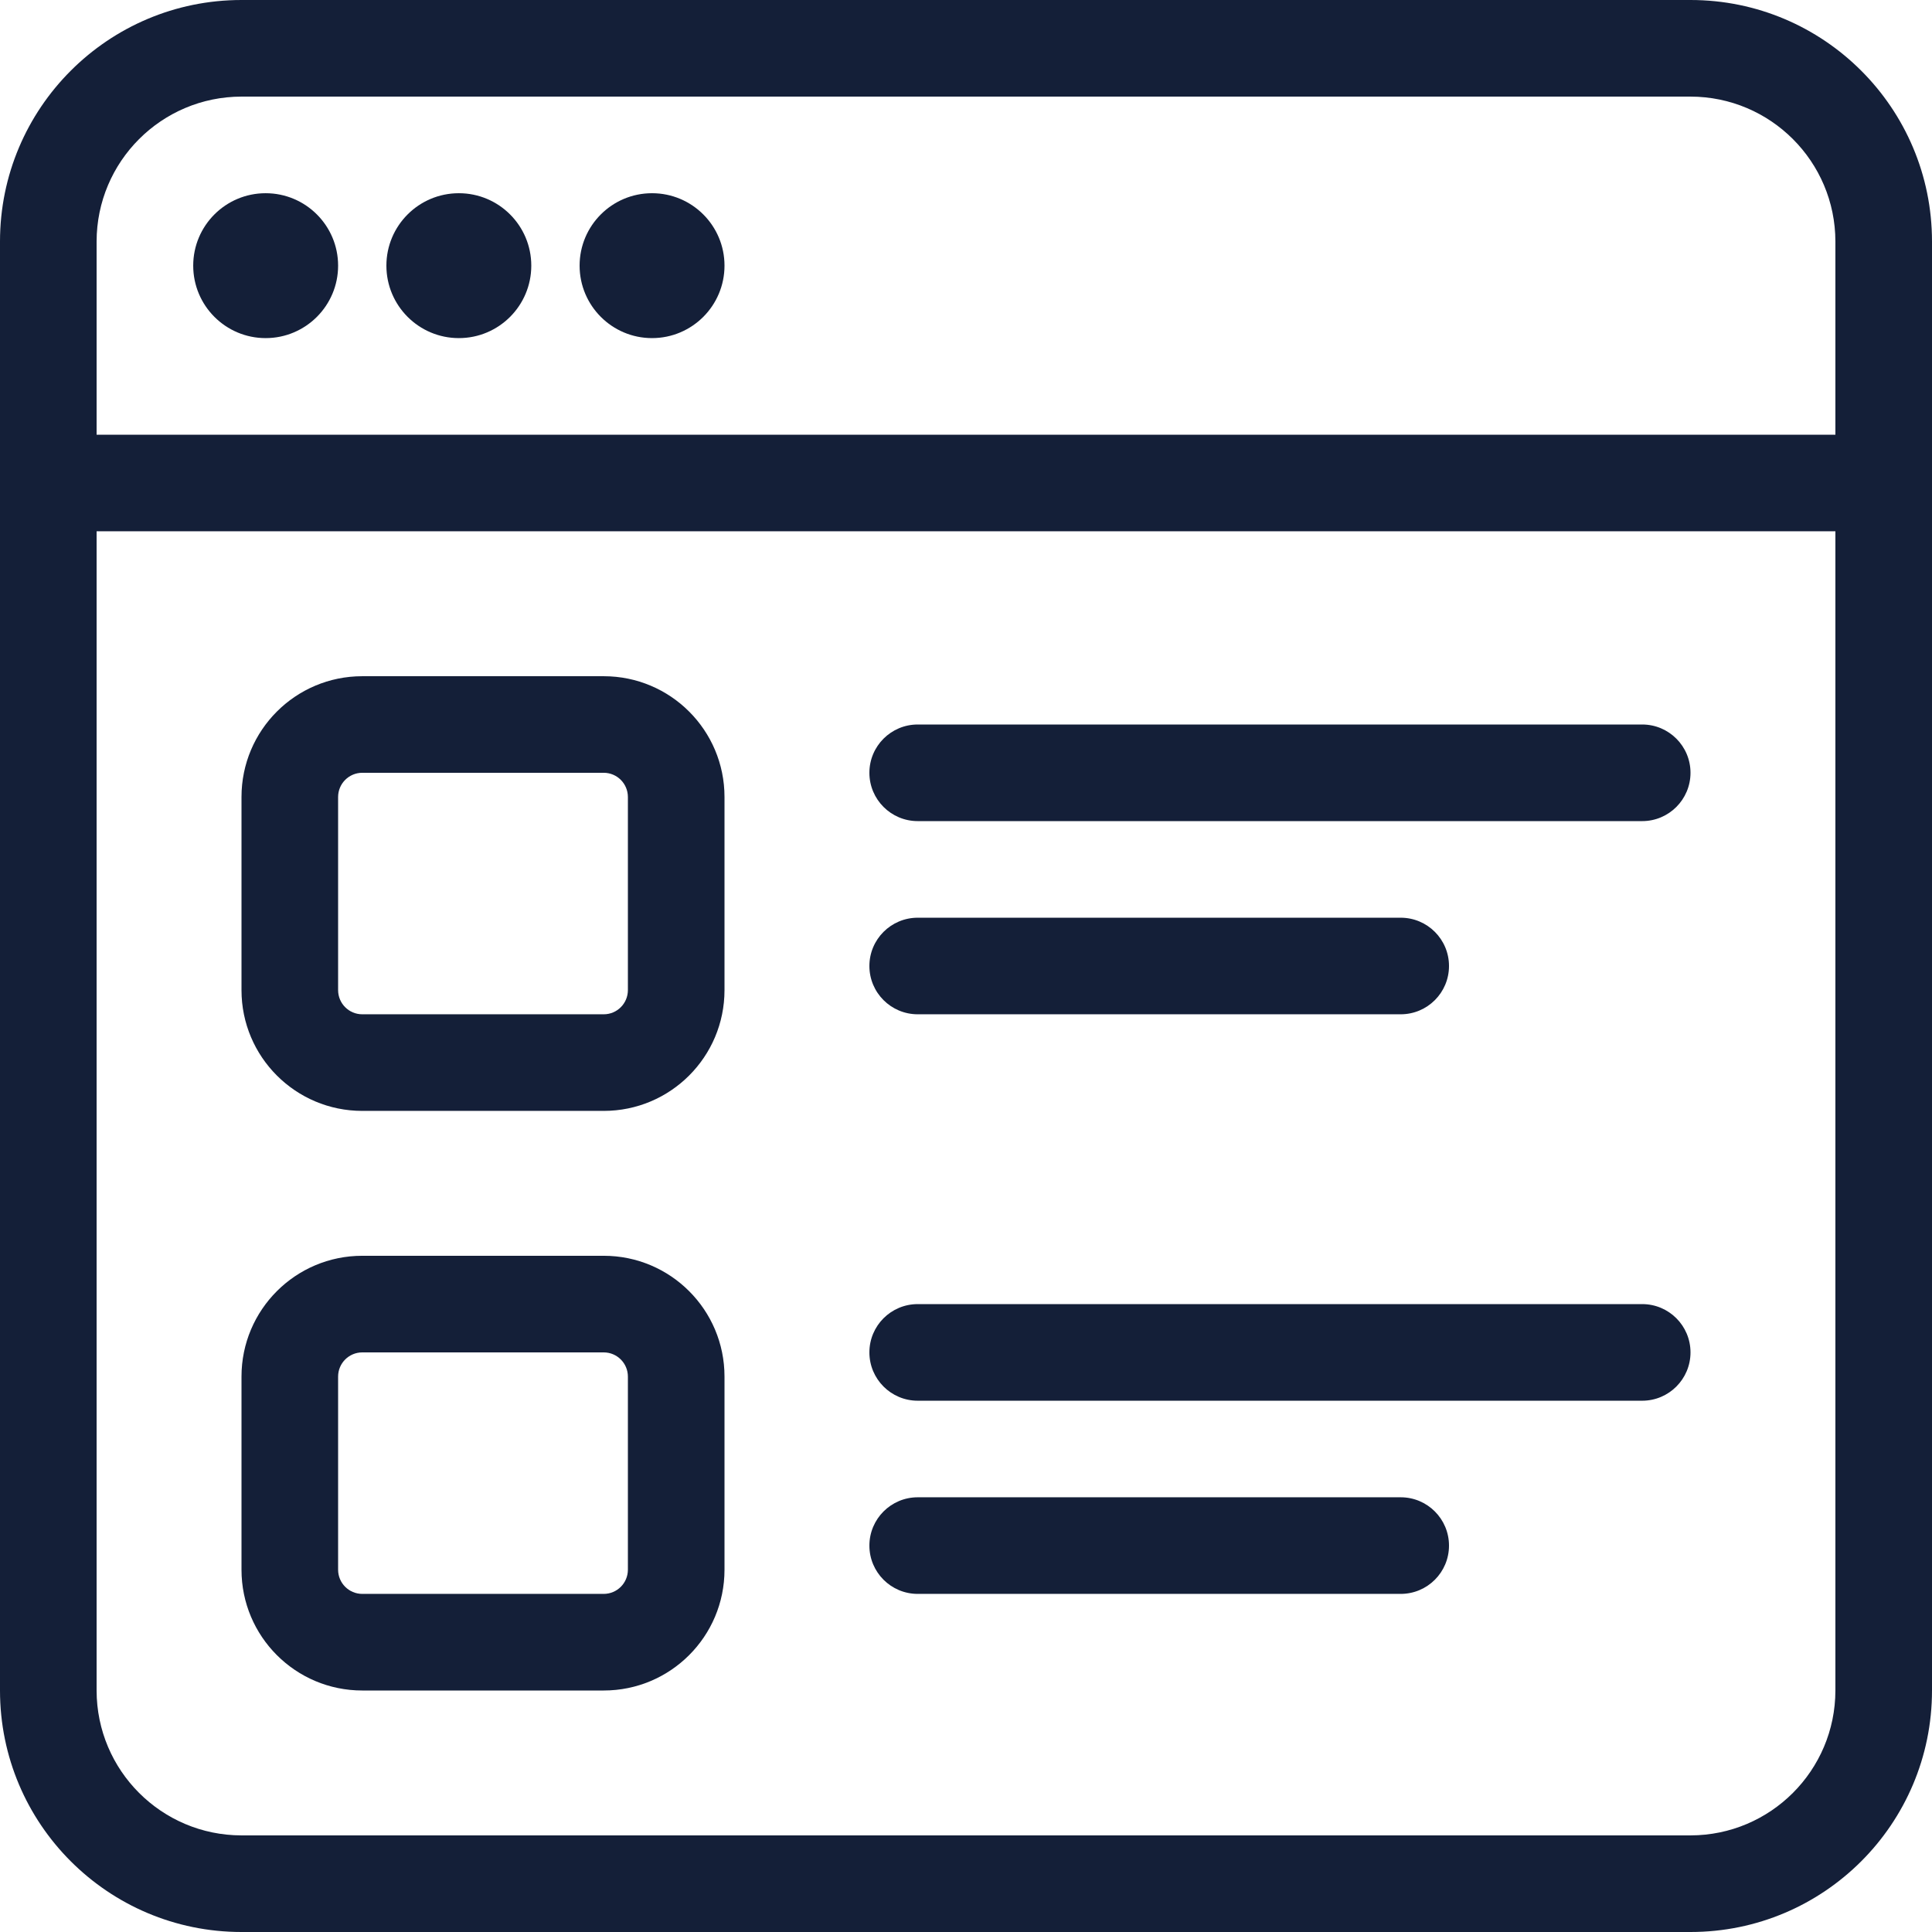 <?xml version="1.0" encoding="UTF-8"?>
<svg xmlns="http://www.w3.org/2000/svg" xmlns:xlink="http://www.w3.org/1999/xlink" width="256pt" height="256pt" viewBox="0 0 256 256" version="1.1">
<g id="surface1">
<path style=" stroke:none;fill-rule:nonzero;fill:rgb(7.843%,12.157%,21.961%);fill-opacity:1;" d="M 256 32 C 256 14.328 241.672 0 224 0 L 32 0 C 14.328 0 0 14.328 0 32 L 0 224 C 0 241.672 14.328 256 32 256 L 224 256 C 241.672 256 256 241.672 256 224 Z M 243.199 224 C 243.188 234.598 234.598 243.188 224 243.199 L 32 243.199 C 21.402 243.188 12.812 234.598 12.801 224 L 12.801 70.398 L 243.199 70.398 Z M 12.801 57.602 L 12.801 32 C 12.812 21.402 21.402 12.812 32 12.801 L 224 12.801 C 234.598 12.812 243.188 21.402 243.199 32 L 243.199 57.602 Z M 12.801 57.602 "/>
<path style=" stroke:none;fill-rule:nonzero;fill:rgb(7.843%,12.157%,21.961%);fill-opacity:1;" d="M 44.801 35.199 C 44.801 40.5 40.5 44.801 35.199 44.801 C 29.898 44.801 25.602 40.5 25.602 35.199 C 25.602 29.898 29.898 25.602 35.199 25.602 C 40.5 25.602 44.801 29.898 44.801 35.199 Z M 44.801 35.199 "/>
<path style=" stroke:none;fill-rule:nonzero;fill:rgb(7.843%,12.157%,21.961%);fill-opacity:1;" d="M 70.398 35.199 C 70.398 40.5 66.102 44.801 60.801 44.801 C 55.5 44.801 51.199 40.5 51.199 35.199 C 51.199 29.898 55.5 25.602 60.801 25.602 C 66.102 25.602 70.398 29.898 70.398 35.199 Z M 70.398 35.199 "/>
<path style=" stroke:none;fill-rule:nonzero;fill:rgb(7.843%,12.157%,21.961%);fill-opacity:1;" d="M 96 35.199 C 96 40.5 91.703 44.801 86.398 44.801 C 81.098 44.801 76.801 40.5 76.801 35.199 C 76.801 29.898 81.098 25.602 86.398 25.602 C 91.703 25.602 96 29.898 96 35.199 Z M 96 35.199 "/>
<path style=" stroke:none;fill-rule:nonzero;fill:rgb(7.843%,12.157%,21.961%);fill-opacity:1;" d="M 48 147.199 L 80 147.199 C 88.836 147.199 96 140.035 96 131.199 L 96 105.602 C 96 96.762 88.836 89.602 80 89.602 L 48 89.602 C 39.164 89.602 32 96.762 32 105.602 L 32 131.199 C 32 140.035 39.164 147.199 48 147.199 Z M 44.801 105.602 C 44.805 103.832 46.234 102.402 48 102.398 L 80 102.398 C 81.766 102.402 83.195 103.832 83.199 105.602 L 83.199 131.199 C 83.195 132.965 81.766 134.398 80 134.398 L 48 134.398 C 46.234 134.398 44.805 132.965 44.801 131.199 Z M 44.801 105.602 "/>
<path style=" stroke:none;fill-rule:nonzero;fill:rgb(7.843%,12.157%,21.961%);fill-opacity:1;" d="M 121.602 108.801 L 217.602 108.801 C 221.133 108.801 224 105.934 224 102.398 C 224 98.867 221.133 96 217.602 96 L 121.602 96 C 118.066 96 115.199 98.867 115.199 102.398 C 115.199 105.934 118.066 108.801 121.602 108.801 Z M 121.602 108.801 "/>
<path style=" stroke:none;fill-rule:nonzero;fill:rgb(7.843%,12.157%,21.961%);fill-opacity:1;" d="M 121.602 134.398 L 185.602 134.398 C 189.133 134.398 192 131.535 192 128 C 192 124.465 189.133 121.602 185.602 121.602 L 121.602 121.602 C 118.066 121.602 115.199 124.465 115.199 128 C 115.199 131.535 118.066 134.398 121.602 134.398 Z M 121.602 134.398 "/>
<path style=" stroke:none;fill-rule:nonzero;fill:rgb(7.843%,12.157%,21.961%);fill-opacity:1;" d="M 48 224 L 80 224 C 88.836 224 96 216.836 96 208 L 96 182.398 C 96 173.562 88.836 166.398 80 166.398 L 48 166.398 C 39.164 166.398 32 173.562 32 182.398 L 32 208 C 32 216.836 39.164 224 48 224 Z M 44.801 182.398 C 44.805 180.633 46.234 179.203 48 179.199 L 80 179.199 C 81.766 179.203 83.195 180.633 83.199 182.398 L 83.199 208 C 83.195 209.766 81.766 211.195 80 211.199 L 48 211.199 C 46.234 211.195 44.805 209.766 44.801 208 Z M 44.801 182.398 "/>
<path style=" stroke:none;fill-rule:nonzero;fill:rgb(7.843%,12.157%,21.961%);fill-opacity:1;" d="M 121.602 185.602 L 217.602 185.602 C 221.133 185.602 224 182.734 224 179.199 C 224 175.664 221.133 172.801 217.602 172.801 L 121.602 172.801 C 118.066 172.801 115.199 175.664 115.199 179.199 C 115.199 182.734 118.066 185.602 121.602 185.602 Z M 121.602 185.602 "/>
<path style=" stroke:none;fill-rule:nonzero;fill:rgb(7.843%,12.157%,21.961%);fill-opacity:1;" d="M 121.602 211.199 L 185.602 211.199 C 189.133 211.199 192 208.336 192 204.801 C 192 201.266 189.133 198.398 185.602 198.398 L 121.602 198.398 C 118.066 198.398 115.199 201.266 115.199 204.801 C 115.199 208.336 118.066 211.199 121.602 211.199 Z M 121.602 211.199 "/>
</g>
</svg>
